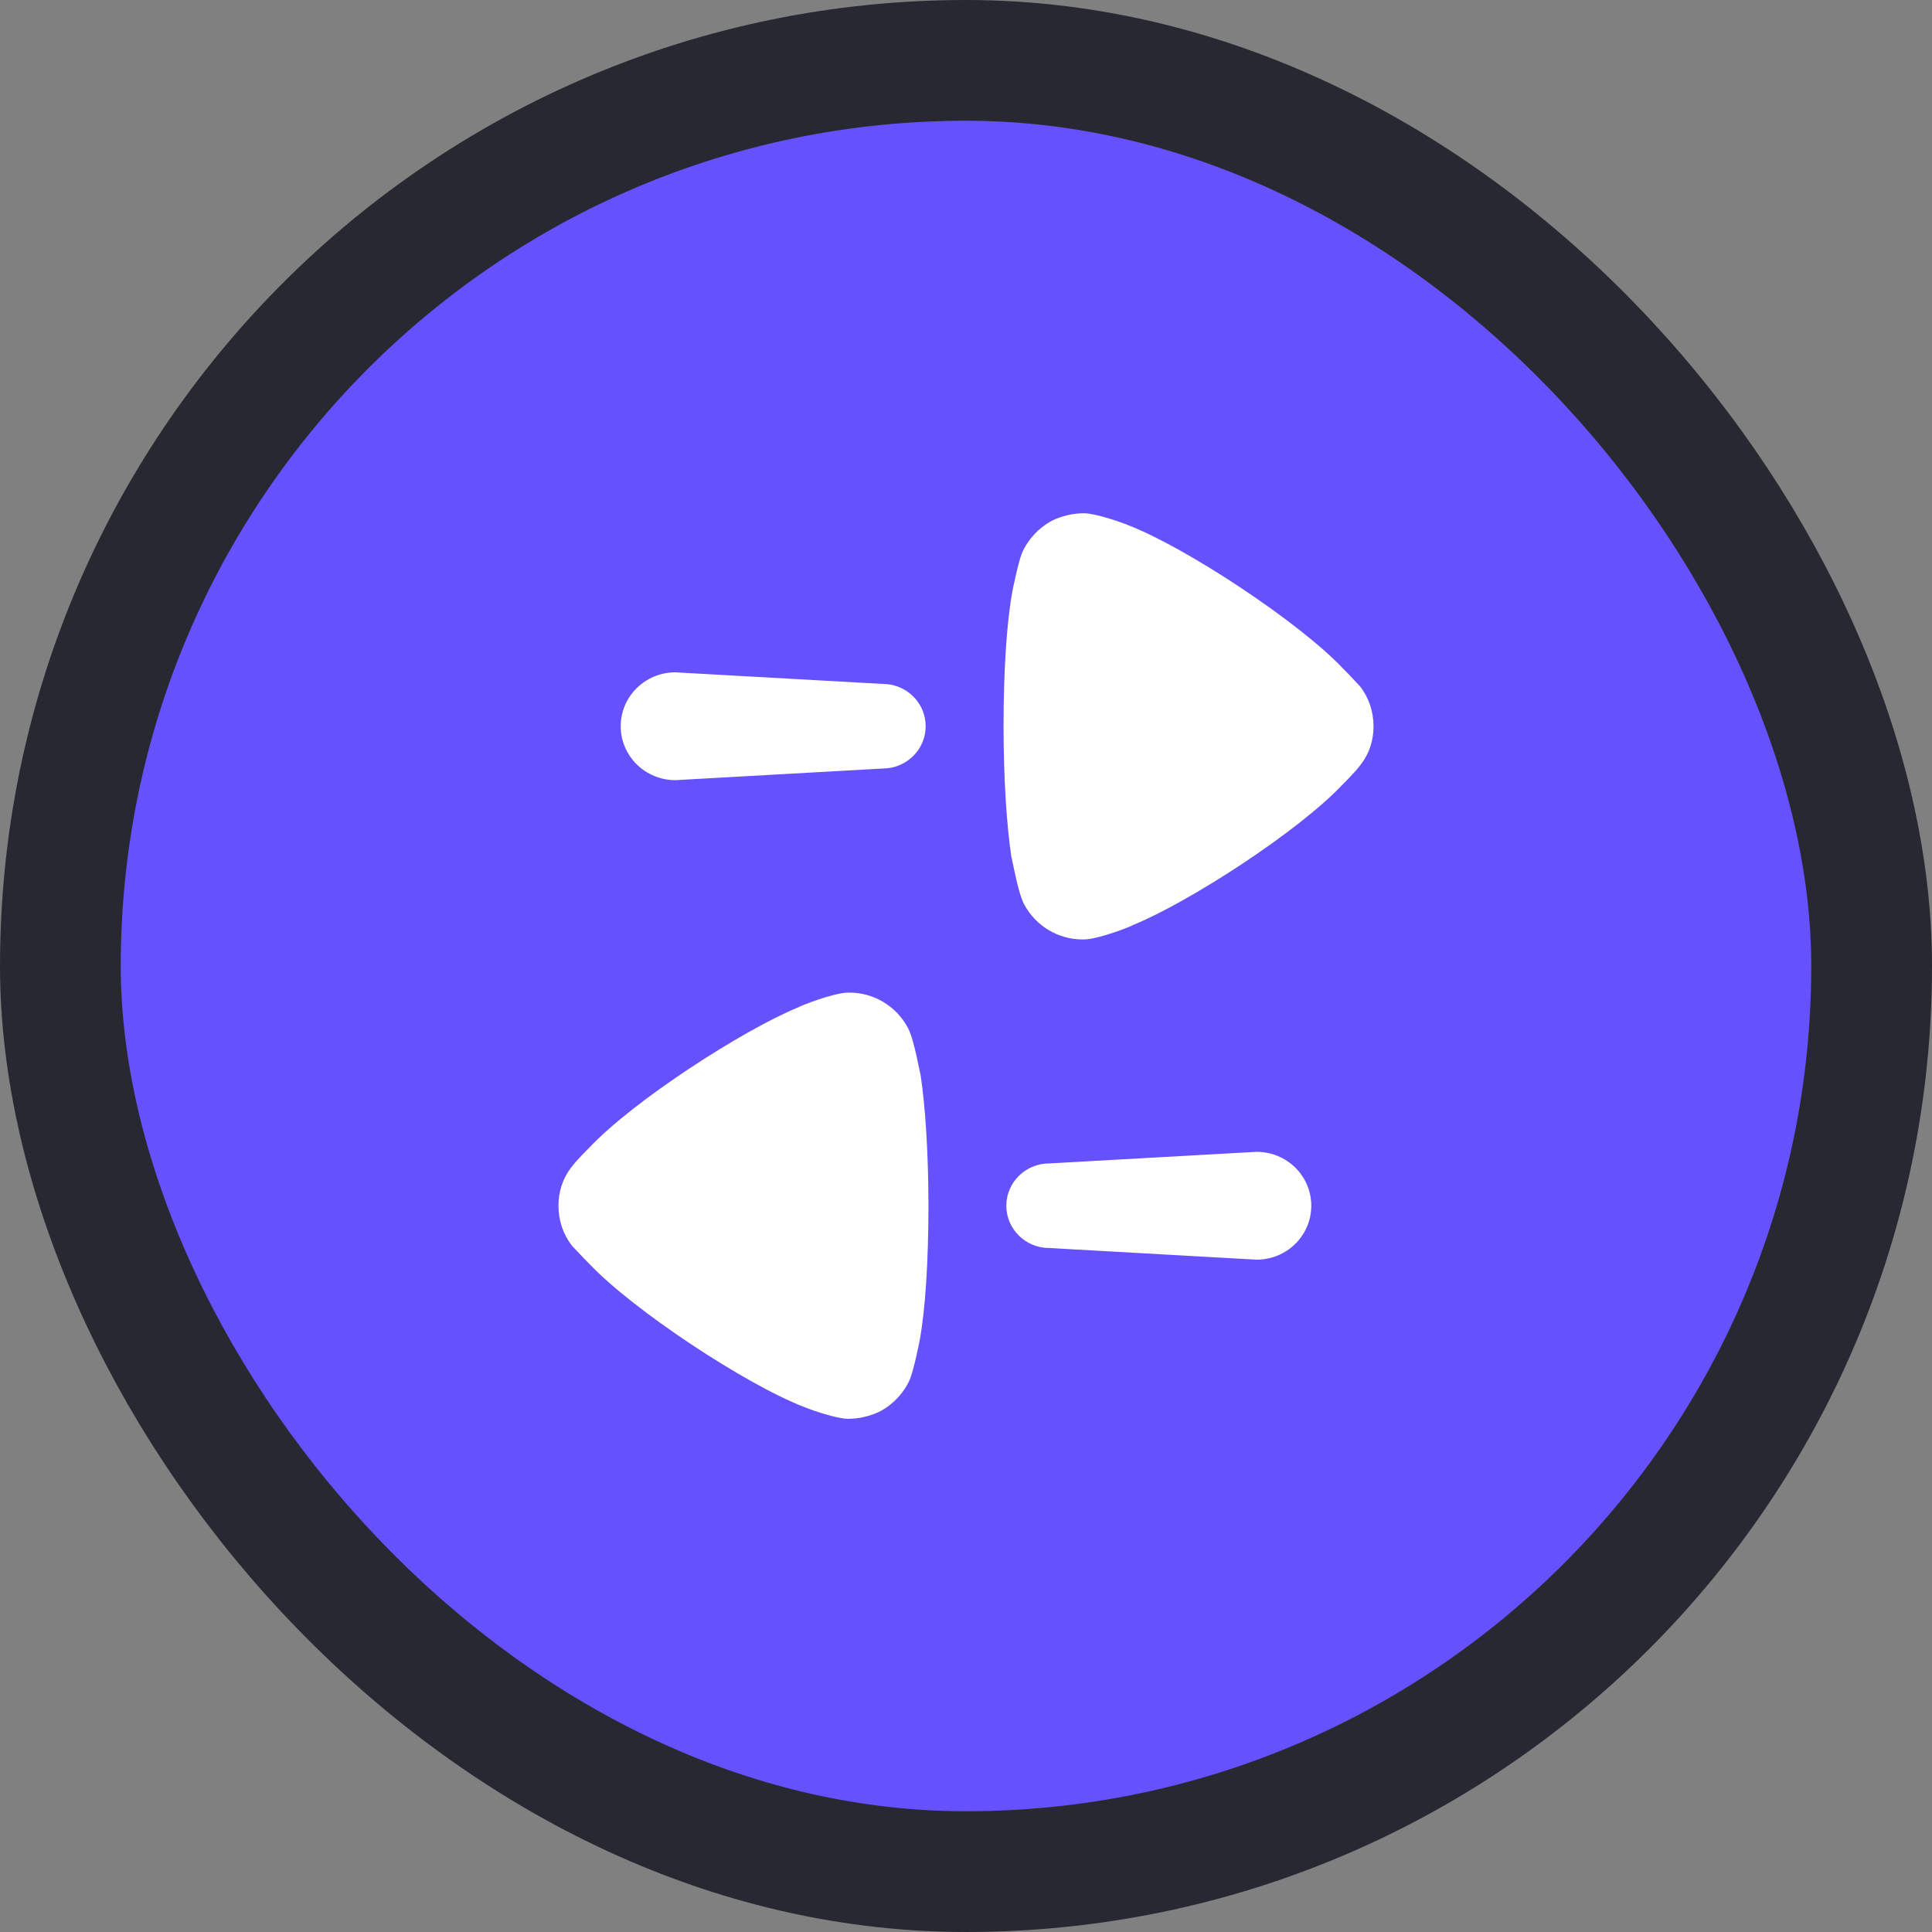 <svg width="32" height="32" viewBox="0 0 32 32" fill="none" xmlns="http://www.w3.org/2000/svg">
<rect x="0" y="0" width="32" height="32" fill="#808080" stroke="none"/>
<rect x="1" y="1" width="30" height="30" rx="15" fill="#6552FE"/>
<path d="M16.668 19.971C16.668 20.358 16.986 20.671 17.379 20.671L20.813 20.864C21.314 20.864 21.719 20.464 21.719 19.971C21.719 19.477 21.314 19.078 20.813 19.078L17.379 19.27C16.986 19.27 16.668 19.584 16.668 19.971Z" fill="white"/>
<path d="M9.755 19.015C9.755 19.015 9.548 19.216 9.458 19.34C9.319 19.521 9.25 19.744 9.25 19.966C9.25 20.215 9.328 20.447 9.476 20.636C9.511 20.67 9.642 20.816 9.764 20.936C10.477 21.691 12.34 22.926 13.316 23.303C13.463 23.363 13.838 23.492 14.038 23.5C14.229 23.5 14.412 23.458 14.586 23.372C14.803 23.252 14.978 23.063 15.073 22.84C15.135 22.686 15.23 22.223 15.23 22.214C15.326 21.708 15.378 20.884 15.378 19.975C15.378 19.109 15.326 18.32 15.248 17.805C15.239 17.796 15.144 17.222 15.038 17.025C14.847 16.665 14.473 16.441 14.073 16.441L14.038 16.441C13.777 16.45 13.228 16.674 13.228 16.682C12.306 17.059 10.486 18.234 9.755 19.015Z" fill="white"/>
<path d="M15.332 12.028C15.332 11.641 15.014 11.328 14.621 11.328L11.187 11.136C10.687 11.136 10.281 11.535 10.281 12.028C10.281 12.522 10.687 12.922 11.187 12.922L14.621 12.729C15.014 12.729 15.332 12.415 15.332 12.028Z" fill="white"/>
<path d="M17.414 8.629C17.197 8.749 17.023 8.938 16.927 9.161C16.865 9.315 16.77 9.779 16.77 9.787C16.674 10.293 16.622 11.116 16.622 12.026C16.622 12.892 16.674 13.681 16.752 14.196C16.761 14.204 16.857 14.778 16.962 14.976C17.153 15.337 17.527 15.56 17.928 15.56L17.963 15.56C18.224 15.551 18.772 15.328 18.772 15.319C19.695 14.942 21.515 13.767 22.245 12.986C22.245 12.986 22.452 12.785 22.541 12.66C22.681 12.48 22.75 12.258 22.75 12.034C22.75 11.785 22.672 11.554 22.524 11.365C22.489 11.331 22.358 11.185 22.237 11.065C21.523 10.311 19.66 9.075 18.685 8.698C18.537 8.638 18.162 8.509 17.963 8.501C17.771 8.501 17.588 8.543 17.414 8.629Z" fill="white"/>
<rect x="1" y="1" width="30" height="30" rx="15" stroke="#282832" stroke-width="2"/>
</svg>
